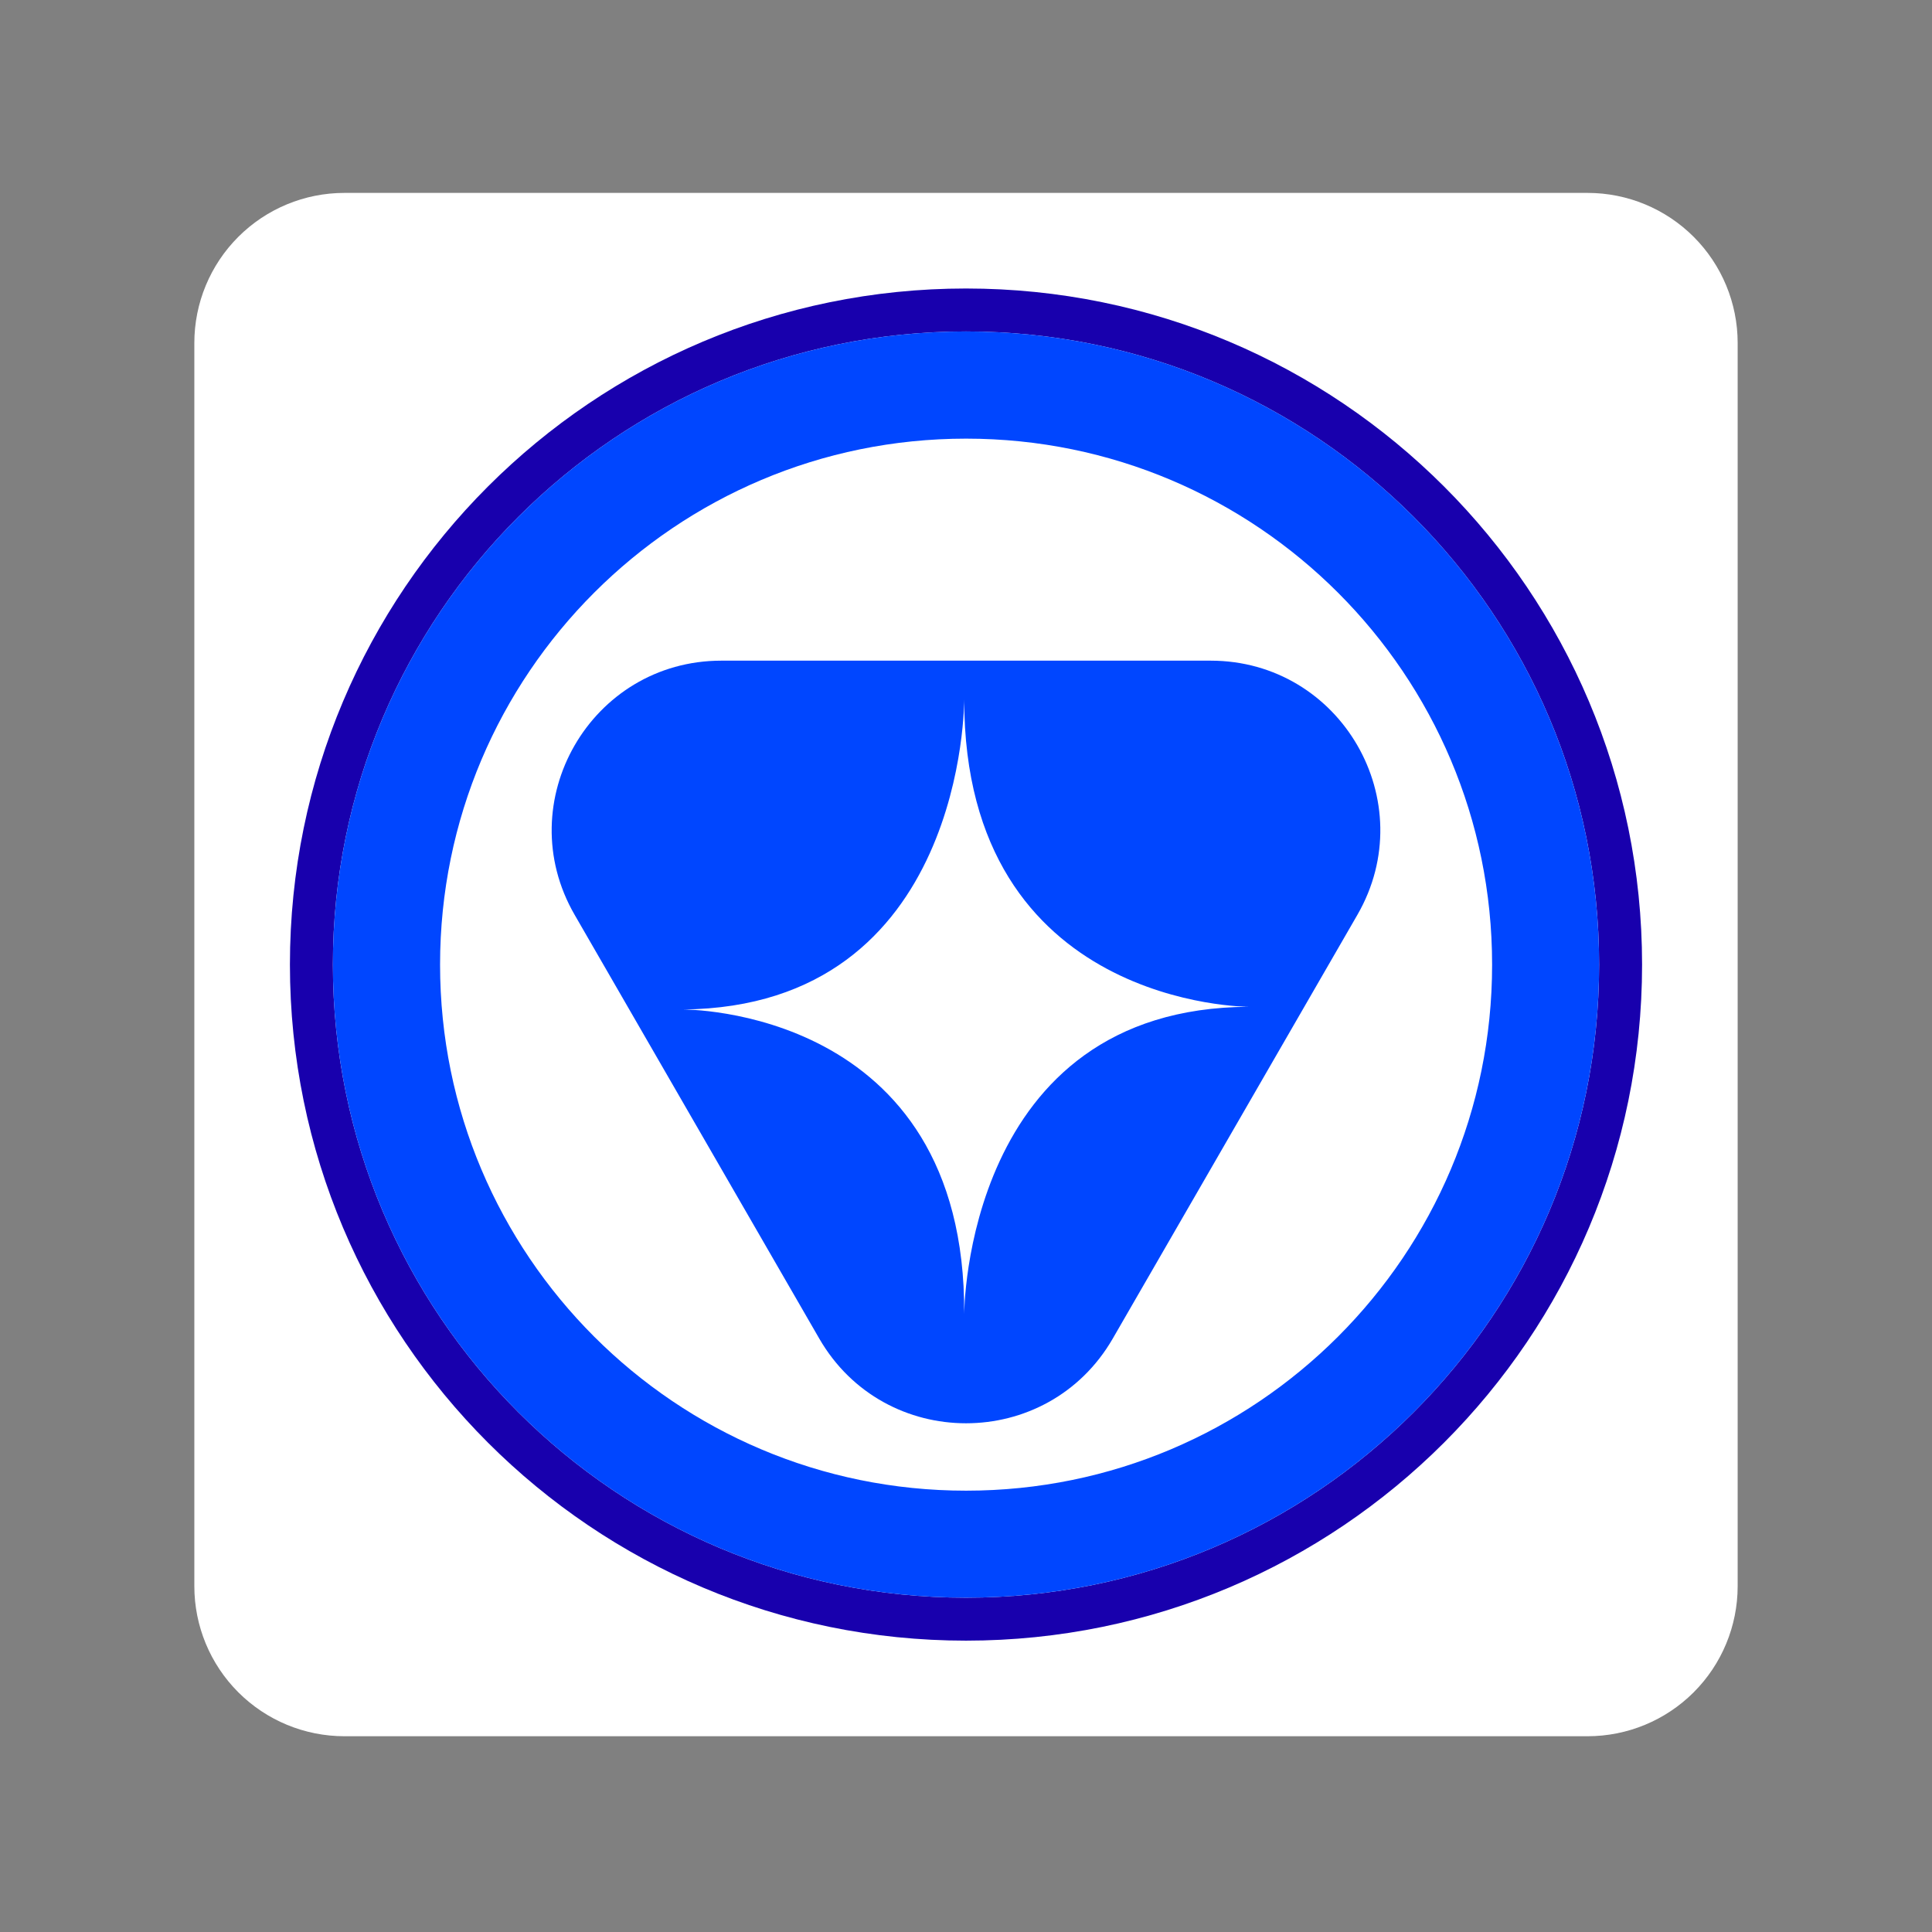 <svg xmlns="http://www.w3.org/2000/svg" xmlns:xlink="http://www.w3.org/1999/xlink" width="900" zoomAndPan="magnify" viewBox="0 0 675 675" height="900" preserveAspectRatio="xMidYMid meet" version="1.0"><rect x="0" y="0" width="675" height="675" fill="#808080" stroke="none"/><defs><clipPath id="e818bc390f"><path d="M 67.898 67.398 L 607.102 67.398 L 607.102 606.602 L 67.898 606.602 Z M 67.898 67.398 " clip-rule="nonzero"/></clipPath><clipPath id="a7f49c71d2"><path d="M 120.32 67.398 L 554.68 67.398 C 568.582 67.398 581.914 72.922 591.746 82.754 C 601.578 92.586 607.102 105.918 607.102 119.824 L 607.102 554.18 C 607.102 568.082 601.578 581.418 591.746 591.246 C 581.914 601.078 568.582 606.602 554.68 606.602 L 120.32 606.602 C 106.418 606.602 93.086 601.078 83.254 591.246 C 73.422 581.418 67.898 568.082 67.898 554.18 L 67.898 119.824 C 67.898 105.918 73.422 92.586 83.254 82.754 C 93.086 72.922 106.418 67.398 120.32 67.398 Z M 120.32 67.398 " clip-rule="nonzero"/></clipPath><clipPath id="76ee4a9206"><path d="M 0.898 0.398 L 540.102 0.398 L 540.102 539.602 L 0.898 539.602 Z M 0.898 0.398 " clip-rule="nonzero"/></clipPath><clipPath id="8b64ea2c65"><path d="M 53.32 0.398 L 487.68 0.398 C 501.582 0.398 514.914 5.922 524.746 15.754 C 534.578 25.586 540.102 38.918 540.102 52.824 L 540.102 487.18 C 540.102 501.082 534.578 514.418 524.746 524.246 C 514.914 534.078 501.582 539.602 487.68 539.602 L 53.32 539.602 C 39.418 539.602 26.086 534.078 16.254 524.246 C 6.422 514.418 0.898 501.082 0.898 487.18 L 0.898 52.824 C 0.898 38.918 6.422 25.586 16.254 15.754 C 26.086 5.922 39.418 0.398 53.32 0.398 Z M 53.32 0.398 " clip-rule="nonzero"/></clipPath><clipPath id="c318631978"><rect x="0" width="541" y="0" height="540"/></clipPath><clipPath id="cadd6cb17b"><path d="M 101.293 100.797 L 573.707 100.797 L 573.707 573.207 L 101.293 573.207 Z M 101.293 100.797 " clip-rule="nonzero"/></clipPath><clipPath id="fc11cd8f85"><path d="M 337.5 100.797 C 207.047 100.797 101.293 206.547 101.293 337 C 101.293 467.453 207.047 573.207 337.5 573.207 C 467.953 573.207 573.707 467.453 573.707 337 C 573.707 206.547 467.953 100.797 337.5 100.797 Z M 337.5 100.797 " clip-rule="nonzero"/></clipPath><clipPath id="f6384ac80c"><path d="M 0.293 0.797 L 472.707 0.797 L 472.707 473.207 L 0.293 473.207 Z M 0.293 0.797 " clip-rule="nonzero"/></clipPath><clipPath id="e22bf8a6a2"><path d="M 236.5 0.797 C 106.047 0.797 0.293 106.547 0.293 237 C 0.293 367.453 106.047 473.207 236.5 473.207 C 366.953 473.207 472.707 367.453 472.707 237 C 472.707 106.547 366.953 0.797 236.5 0.797 Z M 236.5 0.797 " clip-rule="nonzero"/></clipPath><clipPath id="9e4068cec3"><rect x="0" width="473" y="0" height="474"/></clipPath><clipPath id="f653f9d969"><path d="M 116.301 115.801 L 558.699 115.801 L 558.699 558.199 L 116.301 558.199 Z M 116.301 115.801 " clip-rule="nonzero"/></clipPath><clipPath id="3c83054fe9"><path d="M 337.5 115.801 C 215.336 115.801 116.301 214.836 116.301 337 C 116.301 459.168 215.336 558.199 337.5 558.199 C 459.664 558.199 558.699 459.168 558.699 337 C 558.699 214.836 459.664 115.801 337.5 115.801 Z M 337.5 115.801 " clip-rule="nonzero"/></clipPath><clipPath id="f55f766752"><path d="M 0.301 0.801 L 442.699 0.801 L 442.699 443.199 L 0.301 443.199 Z M 0.301 0.801 " clip-rule="nonzero"/></clipPath><clipPath id="8cbeedcaca"><path d="M 221.5 0.801 C 99.336 0.801 0.301 99.836 0.301 222 C 0.301 344.168 99.336 443.199 221.5 443.199 C 343.664 443.199 442.699 344.168 442.699 222 C 442.699 99.836 343.664 0.801 221.5 0.801 Z M 221.5 0.801 " clip-rule="nonzero"/></clipPath><clipPath id="72bd596a63"><rect x="0" width="443" y="0" height="444"/></clipPath><clipPath id="5279e708ec"><path d="M 116.301 115.801 L 558.695 115.801 L 558.695 558.195 L 116.301 558.195 Z M 116.301 115.801 " clip-rule="nonzero"/></clipPath><clipPath id="132ebb1952"><path d="M 337.496 115.801 C 215.332 115.801 116.301 214.836 116.301 337 C 116.301 459.164 215.332 558.195 337.496 558.195 C 459.66 558.195 558.695 459.164 558.695 337 C 558.695 214.836 459.66 115.801 337.496 115.801 Z M 337.496 115.801 " clip-rule="nonzero"/></clipPath><clipPath id="77104bc449"><path d="M 192 230.828 L 483 230.828 L 483 498 L 192 498 Z M 192 230.828 " clip-rule="nonzero"/></clipPath><clipPath id="a6fa7a6123"><path d="M 238.57 244.375 L 436.277 244.375 L 436.277 459.309 L 238.57 459.309 Z M 238.57 244.375 " clip-rule="nonzero"/></clipPath></defs><g clip-path="url(#e818bc390f)"><g clip-path="url(#a7f49c71d2)"><g transform="matrix(1, 0, 0, 1, 67, 67)"><g clip-path="url(#c318631978)"><g clip-path="url(#76ee4a9206)"><g clip-path="url(#8b64ea2c65)"><path fill="#ffffff" d="M 0.898 0.398 L 540.102 0.398 L 540.102 539.602 L 0.898 539.602 Z M 0.898 0.398 " fill-opacity="1" fill-rule="nonzero"/></g></g></g></g></g></g><g clip-path="url(#cadd6cb17b)"><g clip-path="url(#fc11cd8f85)"><g transform="matrix(1, 0, 0, 1, 101, 100)"><g clip-path="url(#9e4068cec3)"><g clip-path="url(#f6384ac80c)"><g clip-path="url(#e22bf8a6a2)"><path fill="#1800ad" d="M 0.293 0.797 L 472.707 0.797 L 472.707 473.207 L 0.293 473.207 Z M 0.293 0.797 " fill-opacity="1" fill-rule="nonzero"/></g></g></g></g></g></g><g clip-path="url(#f653f9d969)"><g clip-path="url(#3c83054fe9)"><g transform="matrix(1, 0, 0, 1, 116, 115)"><g clip-path="url(#72bd596a63)"><g clip-path="url(#f55f766752)"><g clip-path="url(#8cbeedcaca)"><path fill="#ffffff" d="M 0.301 0.801 L 442.699 0.801 L 442.699 443.199 L 0.301 443.199 Z M 0.301 0.801 " fill-opacity="1" fill-rule="nonzero"/></g></g></g></g></g></g><g clip-path="url(#5279e708ec)"><g clip-path="url(#132ebb1952)"><path stroke-linecap="butt" transform="matrix(0.749, 0, 0, 0.749, 116.3, 115.801)" fill="none" stroke-linejoin="miter" d="M 295.365 -0 C 132.238 -0 0.001 132.242 0.001 295.369 C 0.001 458.496 132.238 590.733 295.365 590.733 C 458.492 590.733 590.734 458.496 590.734 295.369 C 590.734 132.242 458.492 -0 295.365 -0 Z M 295.365 -0 " stroke="#0046ff" stroke-width="100" stroke-opacity="1" stroke-miterlimit="4"/></g></g><g clip-path="url(#77104bc449)"><path fill="#0046ff" d="M 252.035 230.82 L 422.961 230.82 C 468.543 230.82 497.027 280.156 474.238 319.633 L 388.781 467.66 C 365.988 507.133 309.02 507.133 286.227 467.66 L 200.773 319.633 C 177.965 280.172 206.449 230.82 252.035 230.82 Z M 252.035 230.82 " fill-opacity="1" fill-rule="nonzero"/></g><g clip-path="url(#a6fa7a6123)"><path fill="#ffffff" d="M 336.871 244.379 C 336.871 244.379 337.496 351.754 238.57 352.695 C 238.57 352.695 337.496 351.754 336.871 459.133 C 336.871 459.133 336.871 352.066 436.422 351.754 C 436.422 351.754 336.871 352.066 336.871 244.379 Z M 336.871 244.379 " fill-opacity="1" fill-rule="nonzero"/></g></svg>